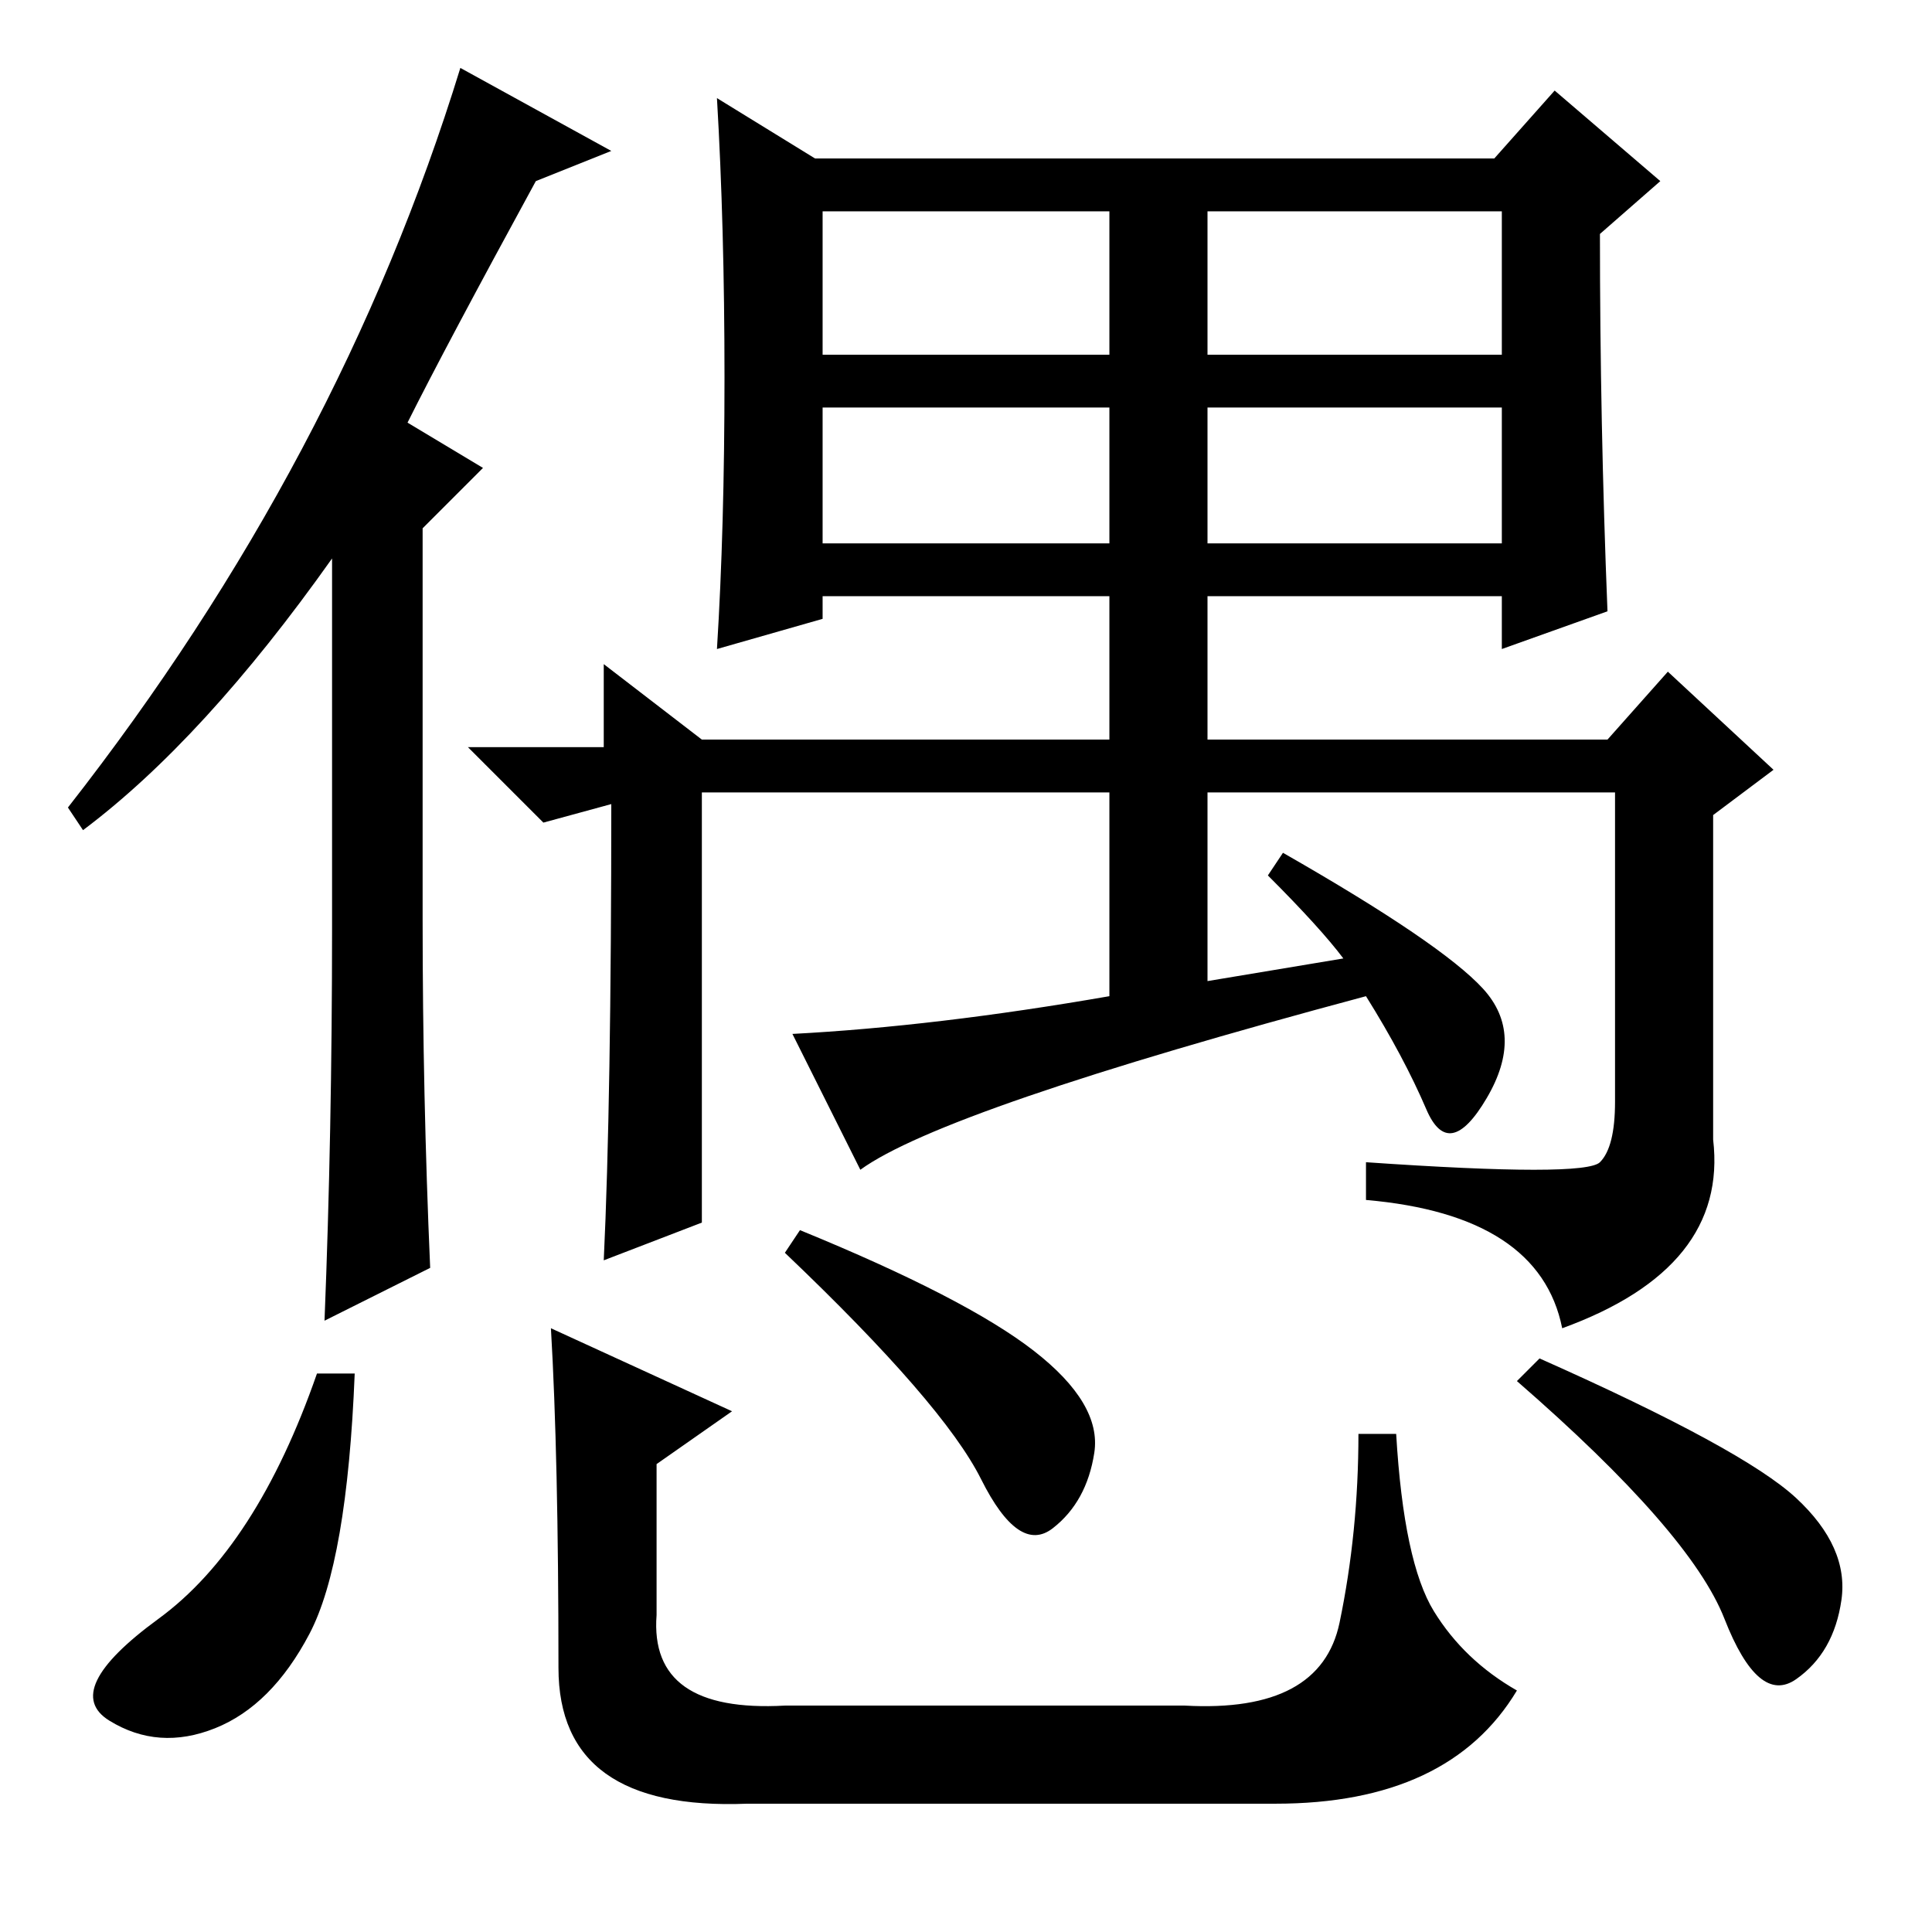 <?xml version="1.0" standalone="no"?>
<!DOCTYPE svg PUBLIC "-//W3C//DTD SVG 1.1//EN" "http://www.w3.org/Graphics/SVG/1.1/DTD/svg11.dtd" >
<svg xmlns="http://www.w3.org/2000/svg" xmlns:xlink="http://www.w3.org/1999/xlink" version="1.1" viewBox="0 -36 256 256">
  <g transform="matrix(1 0 0 -1 0 220)">
   <path fill="currentColor"
d="M178 129q-3 4 -10 11l2 3q21 -12 26.5 -18t0.5 -14.5t-8 -1.5t-8 15q-56 -15 -67 -23l-9 18q19 1 42 5v27h-54v-57l-13 -5q1 21 1 61h2l-11 -3l-10 10h18v11l13 -10h54v19h-38v-3l-14 -4q1 16 1 36t-1 37l13 -8h90l8 9l14 -12l-8 -7q0 -25 1 -50l-14 -5v7h-39v-19h53l8 9
l14 -13l-8 -6v-43q2 -17 -20 -25q-3 15 -26 17v5q29 -2 31 0t2 8v41h-54v-25zM199 228h-39v-19h39v19zM199 202h-39v-18h39v18zM147 228h-38v-19h38v19zM147 202h-38v-18h38v18zM44 133v49q-17 -24 -33 -36l-2 3q36 46 52 98l20 -11l-10 -4q-12 -22 -17 -32l10 -6l-8 -8v-52
q0 -23 1 -46l-14 -7q1 25 1 52zM47 74q-1 -25 -6 -34.5t-12.5 -12.5t-14 1t6.5 13.5t21 32.5h5zM106 93q22 -9 31 -16t8 -13.5t-5.5 -10t-9.5 6.5t-26 30zM204 76q27 -12 34 -18.5t6 -13.5t-6 -10.5t-9.5 8t-27.5 31.5zM73 80l24 -11l-10 -7v-20q-1 -13 17 -12h53
q18 -1 20.5 11t2.5 25h5q1 -17 5 -23.5t11 -10.5q-9 -15 -32 -15h-70q-25 -1 -25 18q0 28 -1 45z" />
  </g>

</svg>
